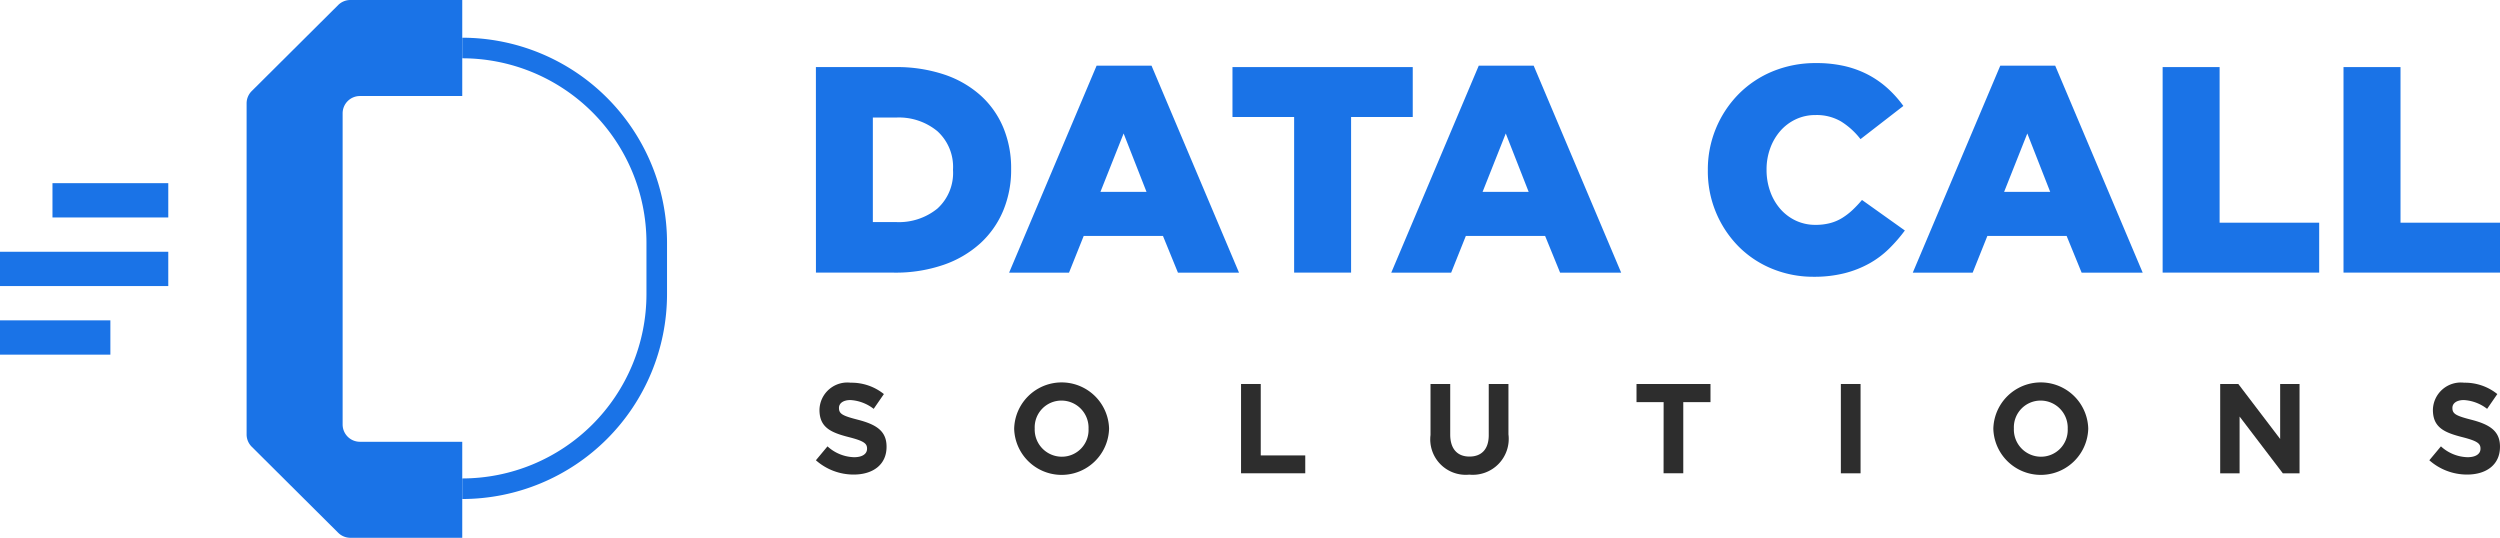 <svg xmlns="http://www.w3.org/2000/svg" width="190.33" height="40.944" viewBox="0 0 190.33 40.944"><g transform="translate(-315.538 -491.714)"><g transform="translate(377.654 496.509)"><path d="M462.048,503.761h6.035a11.4,11.4,0,0,1,3.744.57,7.915,7.915,0,0,1,2.772,1.6,6.841,6.841,0,0,1,1.721,2.448,8.022,8.022,0,0,1,.592,3.118v.045a8.061,8.061,0,0,1-.6,3.141,7.052,7.052,0,0,1-1.744,2.492,8.062,8.062,0,0,1-2.805,1.643,11.2,11.2,0,0,1-3.766.592h-5.946Zm6.109,11.8a4.633,4.633,0,0,0,3.141-1.028,3.662,3.662,0,0,0,1.189-2.928v-.045a3.67,3.67,0,0,0-1.189-2.917,4.6,4.6,0,0,0-3.141-1.04h-1.773v7.957Z" transform="translate(-462.048 -503.449)" fill="#1a73e7"/><path d="M503.4,503.5h4.18l6.661,15.759h-4.649l-1.14-2.794h-6.035l-1.118,2.794h-4.56Zm3.8,9.611-1.744-4.448-1.766,4.448Z" transform="translate(-482.029 -503.297)" fill="#1a73e7"/><path d="M541.546,507.561h-4.694v-3.8h13.724v3.8h-4.694v11.847h-4.336Z" transform="translate(-505.137 -503.449)" fill="#1a73e7"/><path d="M572.027,503.5h4.18l6.661,15.759h-4.649l-1.14-2.794h-6.036l-1.117,2.794h-4.56Zm3.8,9.611-1.744-4.448-1.766,4.448Z" transform="translate(-521.562 -503.297)" fill="#1a73e7"/><path d="M630.284,519.3a8.242,8.242,0,0,1-3.152-.6,7.691,7.691,0,0,1-2.56-1.688,8.131,8.131,0,0,1-2.358-5.8v-.044a8.166,8.166,0,0,1,2.347-5.778,7.849,7.849,0,0,1,2.6-1.733,8.537,8.537,0,0,1,3.3-.625,9.454,9.454,0,0,1,2.191.234,7.505,7.505,0,0,1,1.8.67,7.263,7.263,0,0,1,1.475,1.04,8.586,8.586,0,0,1,1.173,1.319l-3.263,2.526a5.641,5.641,0,0,0-1.475-1.341,3.659,3.659,0,0,0-1.944-.492,3.472,3.472,0,0,0-1.509.324,3.612,3.612,0,0,0-1.174.883,4.139,4.139,0,0,0-.771,1.319,4.629,4.629,0,0,0-.279,1.609v.045a4.788,4.788,0,0,0,.279,1.642,4.1,4.1,0,0,0,.771,1.33,3.6,3.6,0,0,0,1.174.884,3.466,3.466,0,0,0,1.509.324,4.283,4.283,0,0,0,1.106-.134,3.362,3.362,0,0,0,.916-.391,4.989,4.989,0,0,0,.783-.6,9.124,9.124,0,0,0,.727-.771l3.264,2.325A11.679,11.679,0,0,1,636,517.173a7.022,7.022,0,0,1-1.5,1.118,7.808,7.808,0,0,1-1.877.738A9.359,9.359,0,0,1,630.284,519.3Z" transform="translate(-554.309 -503.024)" fill="#1a73e7"/><path d="M665.678,503.5h4.18l6.661,15.759H671.87l-1.141-2.794h-6.035l-1.118,2.794h-4.56Zm3.8,9.611-1.743-4.448-1.766,4.448Z" transform="translate(-575.508 -503.297)" fill="#1a73e7"/><path d="M703.882,503.761h4.337v11.847H715.8v3.8H703.882Z" transform="translate(-601.352 -503.449)" fill="#1a73e7"/><path d="M736.36,503.761H740.7v11.847h7.578v3.8H736.36Z" transform="translate(-620.06 -503.449)" fill="#1a73e7"/><path d="M462.048,566.343l.883-1.059a3.119,3.119,0,0,0,2.03.826c.612,0,.981-.243.981-.641v-.02c0-.379-.233-.573-1.369-.864-1.369-.349-2.253-.728-2.253-2.078v-.02a2.126,2.126,0,0,1,2.379-2.049,3.932,3.932,0,0,1,2.525.865l-.777,1.126a3.187,3.187,0,0,0-1.768-.67c-.573,0-.874.262-.874.592v.02c0,.446.291.592,1.466.893,1.379.36,2.156.855,2.156,2.039v.02c0,1.35-1.029,2.108-2.5,2.108A4.325,4.325,0,0,1,462.048,566.343Z" transform="translate(-462.048 -536.097)" fill="#2d2d2d"/><path d="M497.653,563.928v-.019a3.614,3.614,0,0,1,7.225-.019v.019a3.614,3.614,0,0,1-7.225.019Zm5.662,0v-.019a2.065,2.065,0,0,0-2.058-2.137,2.034,2.034,0,0,0-2.04,2.118v.019a2.065,2.065,0,0,0,2.059,2.136A2.033,2.033,0,0,0,503.315,563.928Z" transform="translate(-482.558 -536.07)" fill="#2d2d2d"/><path d="M538.39,560.668h1.5v5.438h3.389v1.36H538.39Z" transform="translate(-506.023 -536.229)" fill="#2d2d2d"/><path d="M572.415,564.552v-3.884h1.5v3.845c0,1.107.553,1.68,1.466,1.68s1.467-.554,1.467-1.631v-3.894h1.5V564.5a2.736,2.736,0,0,1-2.981,3.069A2.7,2.7,0,0,1,572.415,564.552Z" transform="translate(-525.623 -536.229)" fill="#2d2d2d"/><path d="M611.464,562.047H609.4v-1.379h5.632v1.379H612.96v5.419h-1.5Z" transform="translate(-546.925 -536.229)" fill="#2d2d2d"/><path d="M646.1,560.668h1.5v6.8h-1.5Z" transform="translate(-568.068 -536.229)" fill="#2d2d2d"/><path d="M673.481,563.928v-.019a3.614,3.614,0,0,1,7.225-.019v.019a3.614,3.614,0,0,1-7.225.019Zm5.662,0v-.019a2.065,2.065,0,0,0-2.058-2.137,2.034,2.034,0,0,0-2.04,2.118v.019a2.065,2.065,0,0,0,2.059,2.136A2.033,2.033,0,0,0,679.143,563.928Z" transform="translate(-583.84 -536.07)" fill="#2d2d2d"/><path d="M714.218,560.668h1.38l3.185,4.185v-4.185h1.476v6.8h-1.272l-3.292-4.322v4.322h-1.477Z" transform="translate(-607.306 -536.229)" fill="#2d2d2d"/><path d="M751.773,566.343l.883-1.059a3.118,3.118,0,0,0,2.03.826c.612,0,.981-.243.981-.641v-.02c0-.379-.233-.573-1.369-.864-1.369-.349-2.253-.728-2.253-2.078v-.02a2.126,2.126,0,0,1,2.379-2.049,3.93,3.93,0,0,1,2.525.865l-.777,1.126a3.186,3.186,0,0,0-1.768-.67c-.573,0-.874.262-.874.592v.02c0,.446.291.592,1.466.893,1.379.36,2.156.855,2.156,2.039v.02c0,1.35-1.029,2.108-2.5,2.108A4.324,4.324,0,0,1,751.773,566.343Z" transform="translate(-628.939 -536.097)" fill="#2d2d2d"/></g><path d="M367.723,491.714h8.516v7.311h-7.79a1.317,1.317,0,0,0-1.317,1.317V524.03a1.317,1.317,0,0,0,1.317,1.317h7.79v7.31h-8.516a1.317,1.317,0,0,1-.929-.383l-6.584-6.551a1.318,1.318,0,0,1-.388-.934V499.582a1.318,1.318,0,0,1,.388-.934l6.584-6.551A1.317,1.317,0,0,1,367.723,491.714Z" transform="translate(-25.509)" fill="#1a73e7"/><g transform="translate(315.538 505.659)"><rect width="8.816" height="2.611" transform="translate(3.995)" fill="#1a73e7"/><rect width="12.811" height="2.611" transform="translate(0 5.222)" fill="#1a73e7"/><rect width="8.403" height="2.611" transform="translate(0 10.444)" fill="#1a73e7"/></g><path d="M398.545,533.606V532.04a14.038,14.038,0,0,0,14.023-14.022v-3.942a14.038,14.038,0,0,0-14.023-14.023v-1.567a15.607,15.607,0,0,1,15.589,15.589v3.942A15.607,15.607,0,0,1,398.545,533.606Z" transform="translate(-47.814 -3.901)" fill="#1a73e7"/></g></svg>